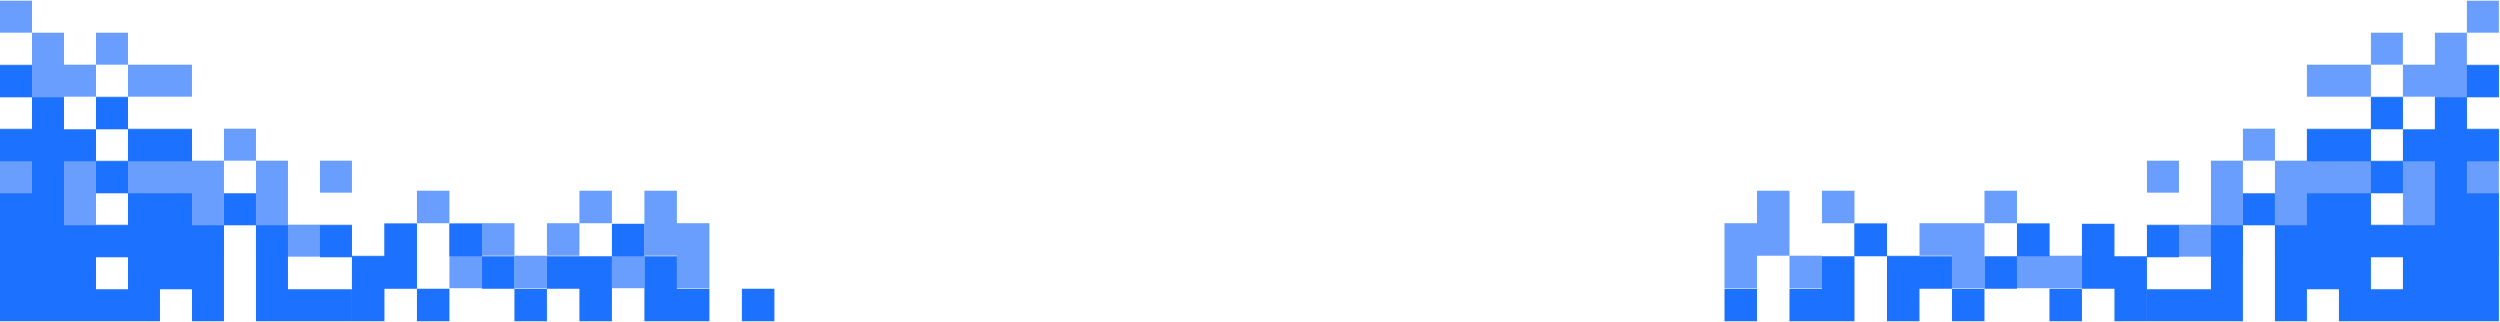 <svg width="1513" height="195" viewBox="0 0 1513 195" fill="none" xmlns="http://www.w3.org/2000/svg">
	<path fill-rule="evenodd" clip-rule="evenodd" d="M19.364 0.422H0V19.785H19.364V0.422ZM96.818 135.967V155.331H77.454H58.091H38.727H19.364H0V135.967V116.603V97.24V77.876H19.364V58.513L0 58.513V39.149L19.364 39.149V19.785H38.727V39.149H58.091V19.785H77.454V39.149L96.818 39.149H116.182V58.513H96.818H77.454V77.876H96.818H116.182V97.24H135.545V77.876H154.909V97.24H174.273V116.603V135.967H193.636H213V155.331H193.636H174.273H154.909V135.967V116.603V97.24H135.545V116.603V135.967V155.331H116.182V135.967H96.818ZM58.091 58.513L38.727 58.513V77.876V97.24H58.091H77.454V77.876H58.091V58.513ZM58.091 58.513V39.149H77.454V58.513H58.091ZM58.091 135.967H77.454V116.603L58.091 116.603V135.967ZM213 97.24H193.636V116.603H213V97.24Z" fill="#699EFF" />
	<path fill-rule="evenodd" clip-rule="evenodd" d="M19.364 39.513H0V58.876H19.364V39.513ZM96.818 175.058V194.422H77.454H58.091H38.727H19.364H0V175.058V155.694V136.331V116.967H19.364V97.603L0 97.603V78.24L19.364 78.24V58.876H38.727V78.24H58.091V58.876H77.454V78.24L96.818 78.24H116.182V97.603H96.818H77.454V116.967H96.818H116.182V136.331H135.545V116.967H154.909V136.331H174.273V155.694V175.058H193.636H213V194.422H193.636H174.273H154.909V175.058V155.694V136.331H135.545V155.694V175.058V194.422H116.182V175.058H96.818ZM58.091 97.603L38.727 97.603V116.967V136.331H58.091H77.454V116.967H58.091V97.603ZM58.091 97.603V78.24H77.454V97.603H58.091ZM58.091 175.058H77.454V155.694L58.091 155.694V175.058ZM213 136.331H193.636V155.694H213V136.331Z" fill="#1C71FF" />
	<path fill-rule="evenodd" clip-rule="evenodd" d="M409.667 115.422H390V135.088V154.755H409.667V135.088V115.422ZM331 135.088H350.667L350.667 115.422H370.333V135.088L350.667 135.088V154.755H331V135.088ZM429.333 174.422V154.755H409.667V174.422H429.333ZM331 154.755H311.333V174.422H331V154.755ZM213 154.755H232.667H252.333V174.422H232.667H213V154.755ZM272 174.422V154.755H291.667V174.422H272ZM390 154.755H370.333V174.422H390V154.755ZM409.667 135.088H429.333V154.755H409.667V135.088ZM311.333 135.088H291.667H272V154.755H291.667H311.333V135.088ZM252.333 135.088V115.422H272L272 135.088L252.333 135.088ZM252.333 135.088L232.667 135.088V154.755H252.333L252.333 135.088Z" fill="#699EFF" />
	<path fill-rule="evenodd" clip-rule="evenodd" d="M252.333 135.422H232.667V155.088V174.755H252.333V155.088V135.422ZM291.667 155.088H311.333V174.755H291.667V155.088ZM291.667 155.088L272 155.088V135.422H291.667L291.667 155.088ZM213 174.755V194.422H232.667V174.755H213ZM331 174.755H311.333V194.422H331V174.755ZM409.667 174.755H429.333V194.422H409.667H390V174.755H409.667ZM370.333 174.755V194.422H350.667V174.755H370.333ZM272 174.755H252.333V194.422H272V174.755ZM213 155.088H232.667V174.755H213V155.088ZM350.667 155.088H331V174.755H350.667H370.333V155.088L390 155.088L390 174.755H409.667V155.088L390 155.088V135.422H370.333L370.333 155.088H350.667ZM468.667 174.755H449V194.422H468.667V174.755Z" fill="#1C71FF" />
	<path fill-rule="evenodd" clip-rule="evenodd" d="M1063.33 115.422H1083V135.088V154.755H1063.33V135.088V115.422ZM1142 135.088H1122.33L1122.33 115.422H1102.67V135.088L1122.33 135.088V154.755H1142V135.088ZM1043.67 174.422V154.755H1063.33V174.422H1043.67ZM1142 154.755H1161.67V174.422H1142V154.755ZM1260 154.755H1240.33H1220.67V174.422H1240.33H1260V154.755ZM1201 174.422V154.755H1181.33V174.422H1201ZM1083 154.755H1102.67V174.422H1083V154.755ZM1063.33 135.088H1043.67V154.755H1063.33V135.088ZM1161.67 135.088H1181.33H1201V154.755H1181.33H1161.67V135.088ZM1220.67 135.088V115.422H1201L1201 135.088L1220.67 135.088ZM1220.67 135.088L1240.33 135.088V154.755H1220.67L1220.67 135.088Z" fill="#699EFF" />
	<path fill-rule="evenodd" clip-rule="evenodd" d="M1260 135.422H1279.67V155.088V174.755H1260V155.088V135.422ZM1220.67 155.088H1201V174.755H1220.67V155.088ZM1220.67 155.088L1240.33 155.088V135.422H1220.67L1220.67 155.088ZM1299.33 174.755V194.422H1279.67V174.755H1299.33ZM1181.33 174.755H1201V194.422H1181.33V174.755ZM1102.67 174.755H1083V194.422H1102.67H1122.33V174.755H1102.67ZM1142 174.755V194.422H1161.67V174.755H1142ZM1240.33 174.755H1260V194.422H1240.33V174.755ZM1299.33 155.088H1279.67V174.755H1299.33V155.088ZM1161.67 155.088H1181.33V174.755H1161.67H1142V155.088L1122.33 155.088L1122.33 174.755H1102.67V155.088L1122.33 155.088V135.422H1142L1142 155.088H1161.67ZM1043.67 174.755H1063.33V194.422H1043.67V174.755Z" fill="#1C71FF" />
	<path fill-rule="evenodd" clip-rule="evenodd" d="M1492.97 0.422H1512.33V19.785H1492.97V0.422ZM1415.52 135.967V155.331H1434.88H1454.24H1473.61H1492.97H1512.33V135.967V116.603V97.24V77.876H1492.97V58.513L1512.33 58.513V39.149L1492.97 39.149V19.785H1473.61V39.149H1454.24V19.785H1434.88V39.149L1415.52 39.149H1396.15V58.513H1415.52H1434.88V77.876H1415.52H1396.15V97.24H1376.79V77.876H1357.42V97.24H1338.06V116.603V135.967H1318.7H1299.33V155.331H1318.7H1338.06H1357.42V135.967V116.603V97.24H1376.79V116.603V135.967V155.331H1396.15V135.967H1415.52ZM1454.24 58.513L1473.61 58.513V77.876V97.24H1454.24H1434.88V77.876H1454.24V58.513ZM1454.24 58.513V39.149H1434.88V58.513H1454.24ZM1454.24 135.967H1434.88V116.603L1454.24 116.603V135.967ZM1299.33 97.24H1318.7V116.603H1299.33V97.24Z" fill="#699EFF" />
	<path fill-rule="evenodd" clip-rule="evenodd" d="M1492.97 39.513H1512.33V58.876H1492.97V39.513ZM1415.52 175.058V194.422H1434.88H1454.24H1473.61H1492.97H1512.33V175.058V155.694V136.331V116.967H1492.97V97.603L1512.33 97.603V78.24L1492.97 78.24V58.876H1473.61V78.24H1454.24V58.876H1434.88V78.24L1415.52 78.24H1396.15V97.603H1415.52H1434.88V116.967H1415.52H1396.15V136.331H1376.79V116.967H1357.42V136.331H1338.06V155.694V175.058H1318.7H1299.33V194.422H1318.7H1338.06H1357.42V175.058V155.694V136.331H1376.79V155.694V175.058V194.422H1396.15V175.058H1415.52ZM1454.24 97.603L1473.61 97.603V116.967V136.331H1454.24H1434.88V116.967H1454.24V97.603ZM1454.24 97.603V78.24H1434.88V97.603H1454.24ZM1454.24 175.058H1434.88V155.694L1454.24 155.694V175.058ZM1299.33 136.331H1318.7V155.694H1299.33V136.331Z" fill="#1C71FF" />
</svg>
